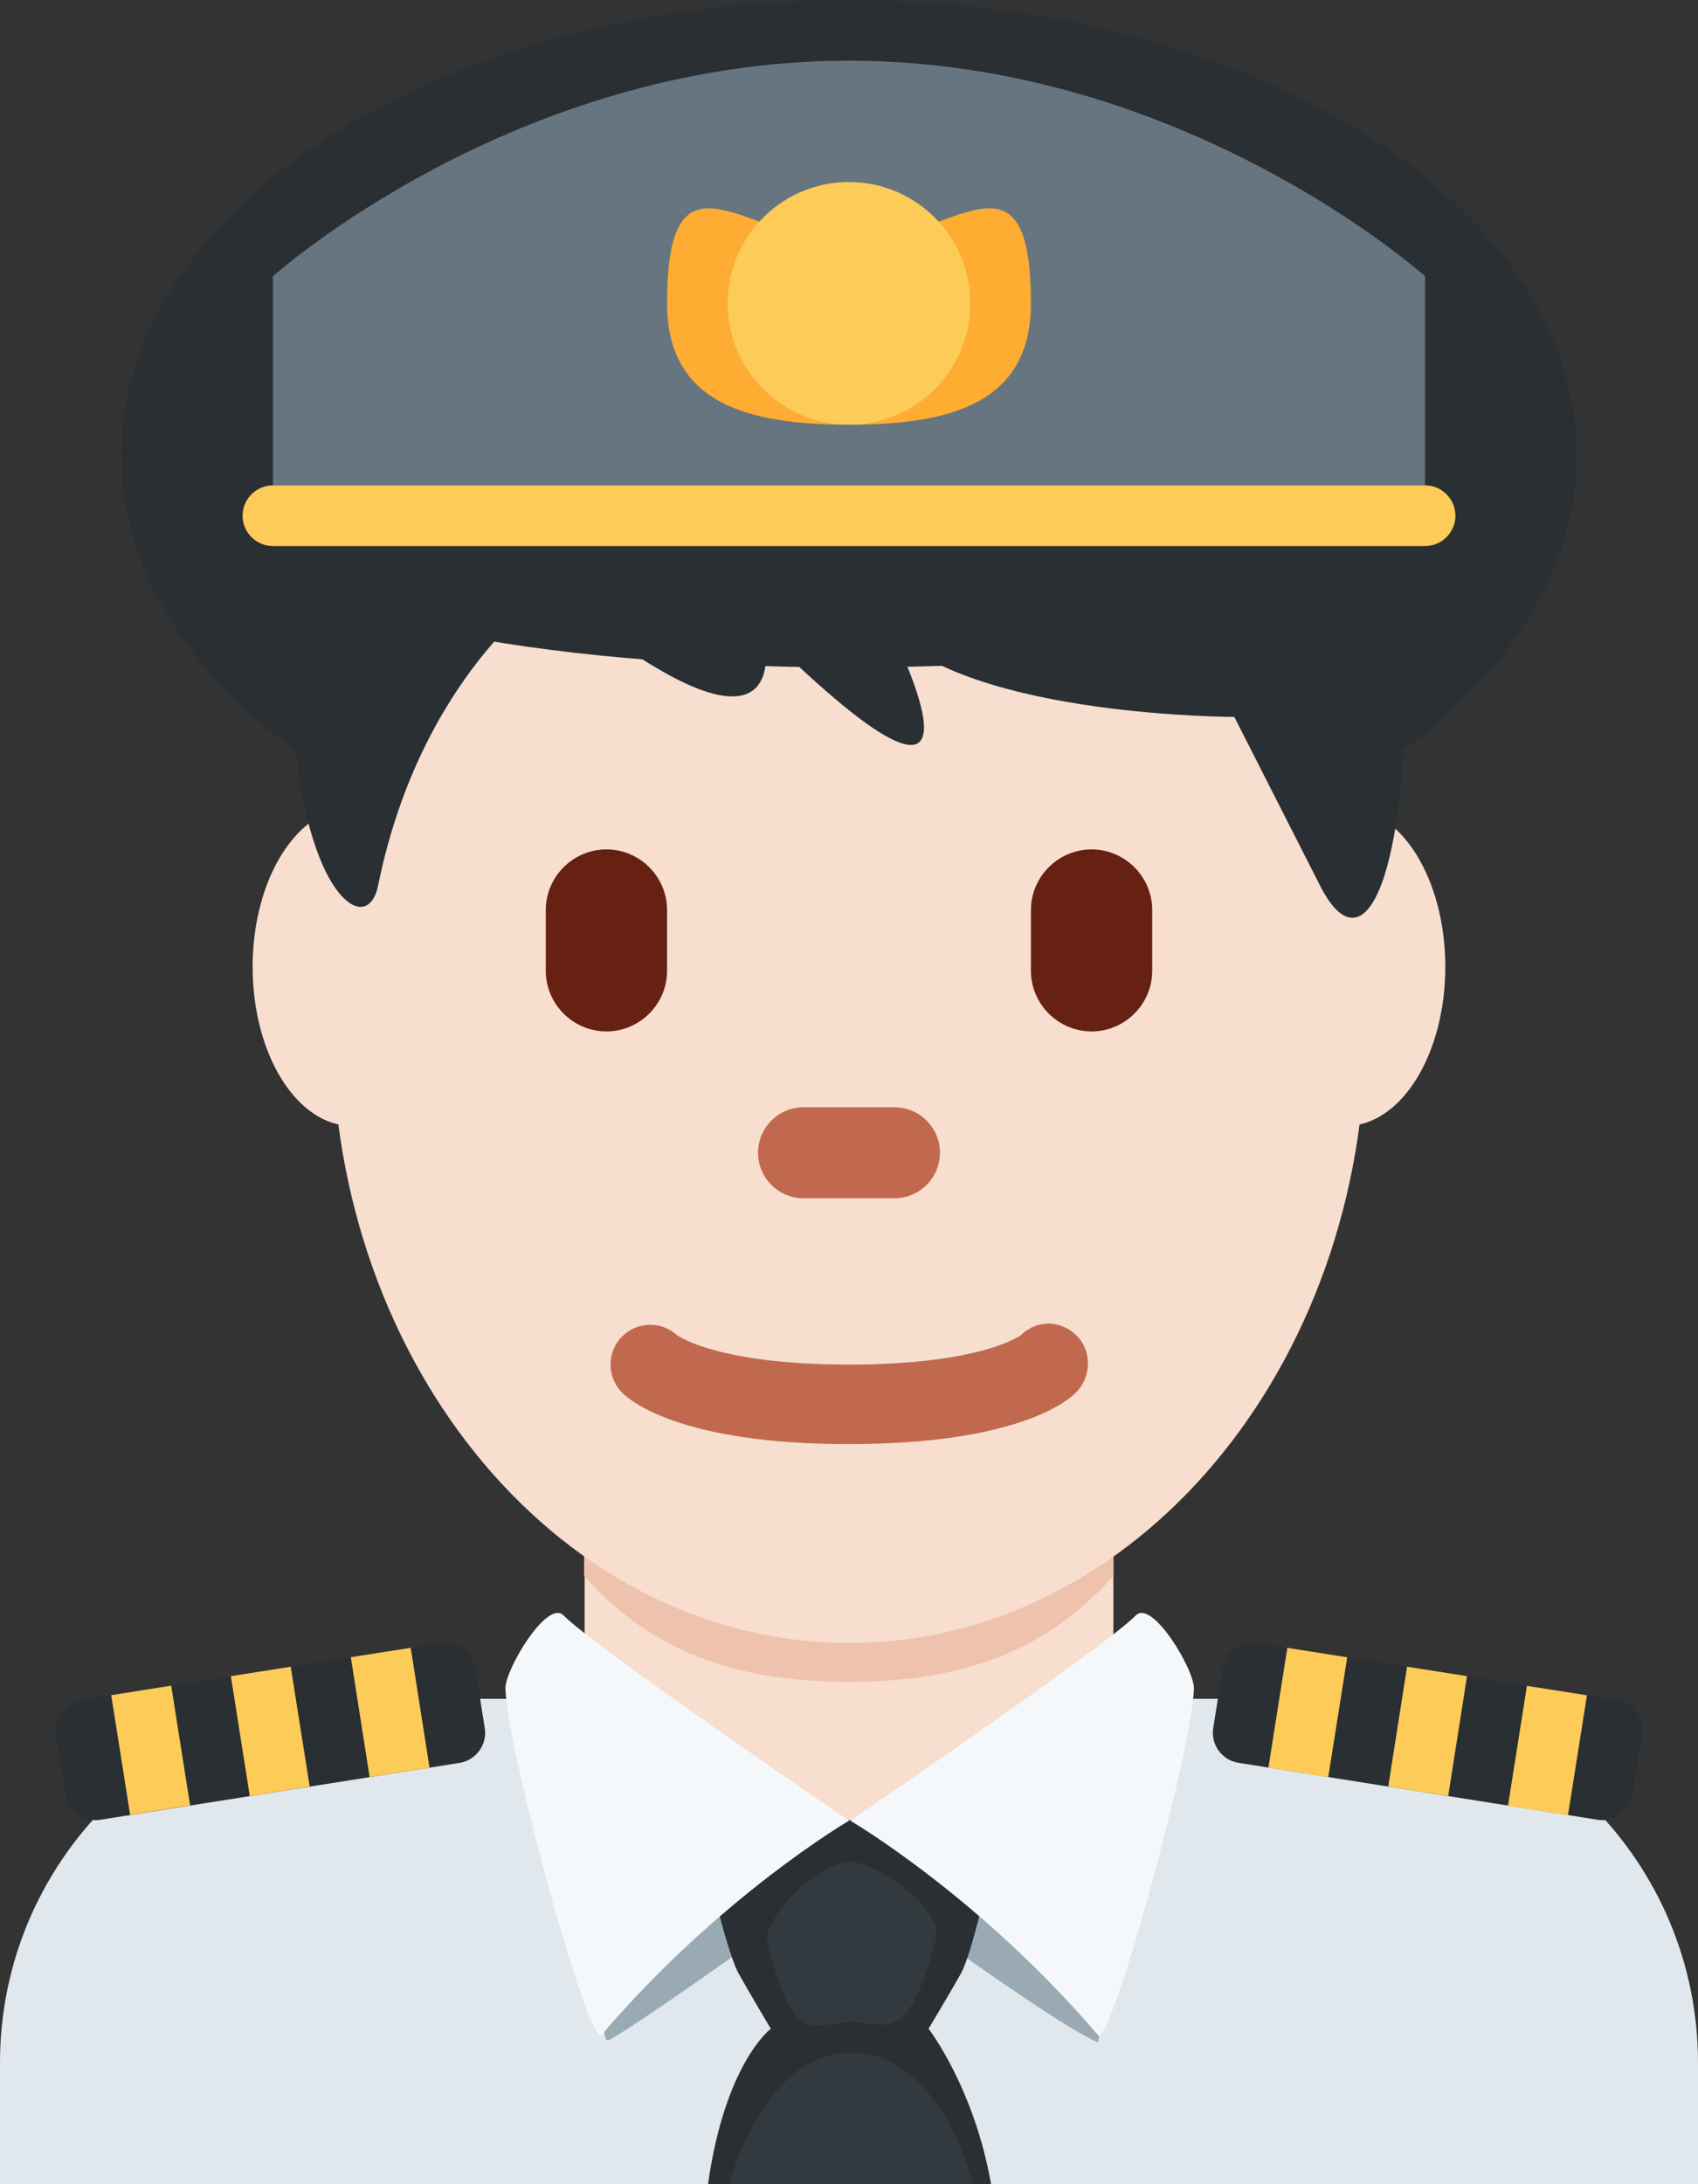 <?xml version="1.0" encoding="UTF-8" standalone="no"?>
<svg
   xmlns:dc="http://purl.org/dc/elements/1.1/"
   xmlns:cc="http://creativecommons.org/ns#"
   xmlns:rdf="http://www.w3.org/1999/02/22-rdf-syntax-ns#"
   xmlns:svg="http://www.w3.org/2000/svg"
   xmlns="http://www.w3.org/2000/svg"
   xmlns:sodipodi="http://sodipodi.sourceforge.net/DTD/sodipodi-0.dtd"
   xmlns:inkscape="http://www.inkscape.org/namespaces/inkscape"
   viewBox="0 0 28 36.001"
   id="svg2"
   version="1.1"
   inkscape:version="0.91 r13725"
   sodipodi:docname="1f468-1f3fb-200d-2708-fe0f.svg"
   width="28"
   height="36.001">
  <rect x="0" y="0" width="28" height="36.001" fill="#333333" stroke="none"/>
  <defs
     id="defs50" />
  <sodipodi:namedview
     pagecolor="#ffffff"
     bordercolor="#666666"
     borderopacity="1"
     objecttolerance="10"
     gridtolerance="10"
     guidetolerance="10"
     inkscape:pageopacity="0"
     inkscape:pageshadow="2"
     inkscape:window-width="640"
     inkscape:window-height="480"
     id="namedview48"
     showgrid="false"
     inkscape:zoom="6.5555556"
     inkscape:cx="14"
     inkscape:cy="18.001"
     inkscape:window-x="0"
     inkscape:window-y="0"
     inkscape:window-maximized="0"
     inkscape:current-layer="svg2" />
  <path
     d="m 28,36 0,-2 c 0,-3.314 -2.685,-6 -6,-6 L 6,28 c -3.313,0 -6,2.686 -6,6 l 0,2 28,0 z"
     id="path4"
     inkscape:connector-curvature="0"
     style="fill:#e1e8ed" />
  <path
     d="M 26,7.5 C 26,11.642 20.628,15 14,15 7.373,15 2,11.642 2,7.5 2,3.358 7.373,0 14,0 20.628,0 26,3.358 26,7.5"
     id="path6"
     inkscape:connector-curvature="0"
     style="fill:#292f33" />
  <path
     d="m 9.64,28.101 c 1.744,1.268 2.848,1.963 4.36,1.963 1.512,0 2.616,-0.696 4.36,-1.963 l 0,-3.811 -8.72,0 0,3.811 z"
     id="path8"
     inkscape:connector-curvature="0"
     style="fill:#f7dece" />
  <path
     d="m 9.632,25.973 c 1.216,1.374 2.724,1.746 4.364,1.746 1.639,0 3.147,-0.373 4.364,-1.746 l 0,-3.491 -8.728,0 0,3.491 z"
     id="path10"
     inkscape:connector-curvature="0"
     style="fill:#eec2ad" />
  <path
     d="m 7.444,15.936 c 0,1.448 -0.734,2.622 -1.639,2.622 -0.905,0 -1.639,-1.174 -1.639,-2.622 0,-1.448 0.734,-2.623 1.639,-2.623 0.905,-0.001 1.639,1.174 1.639,2.623 m 16.389,0 c 0,1.448 -0.733,2.622 -1.639,2.622 -0.905,0 -1.639,-1.174 -1.639,-2.622 0,-1.448 0.733,-2.623 1.639,-2.623 0.906,-0.001 1.639,1.174 1.639,2.623"
     id="path12"
     inkscape:connector-curvature="0"
     style="fill:#f7dece" />
  <path
     d="m 5.477,16.959 c 0,-5.589 3.816,-10.121 8.522,-10.121 4.708,0 8.523,4.532 8.523,10.121 0,5.589 -3.815,10.121 -8.523,10.121 -4.706,0 -8.522,-4.531 -8.522,-10.121"
     id="path14"
     inkscape:connector-curvature="0"
     style="fill:#f7dece" />
  <path
     d="m 14,23.802 c -2.754,0 -3.6,-0.705 -3.741,-0.848 -0.256,-0.256 -0.256,-0.671 0,-0.927 0.248,-0.248 0.645,-0.255 0.902,-0.023 0.052,0.037 0.721,0.487 2.839,0.487 2.2,0 2.836,-0.485 2.842,-0.49 0.256,-0.255 0.657,-0.243 0.913,0.015 0.256,0.256 0.242,0.683 -0.014,0.938 C 17.6,23.097 16.754,23.802 14,23.802"
     id="path16"
     inkscape:connector-curvature="0"
     style="fill:#c1694f" />
  <path
     d="m 14,3.48 c 5.648,0 9.178,4.168 9.178,7.641 0,3.473 -0.706,4.863 -1.412,3.473 l -1.412,-2.778 c 0,0 -4.235,0 -5.647,-1.39 0,0 2.118,4.168 -2.118,0 0,0 0.706,2.779 -3.53,-0.694 0,0 -2.118,1.389 -2.824,4.862 -0.196,0.964 -1.412,0 -1.412,-3.473 C 4.822,7.648 7.646,3.48 14,3.48"
     id="path18"
     inkscape:connector-curvature="0"
     style="fill:#292f33" />
  <path
     d="M 10,17 C 9.45,17 9,16.55 9,16 l 0,-1 c 0,-0.55 0.45,-1 1,-1 0.55,0 1,0.45 1,1 l 0,1 c 0,0.55 -0.45,1 -1,1 m 8,0 c -0.55,0 -1,-0.45 -1,-1 l 0,-1 c 0,-0.55 0.45,-1 1,-1 0.55,0 1,0.45 1,1 l 0,1 c 0,0.55 -0.45,1 -1,1"
     id="path20"
     inkscape:connector-curvature="0"
     style="fill:#662113" />
  <path
     d="m 14.75,19.75 -1.5,0 c -0.413,0 -0.75,-0.337 -0.75,-0.75 0,-0.413 0.337,-0.75 0.75,-0.75 l 1.5,0 c 0.413,0 0.75,0.337 0.75,0.75 0,0.413 -0.337,0.75 -0.75,0.75"
     id="path22"
     inkscape:connector-curvature="0"
     style="fill:#c1694f" />
  <path
     d="m 4.5,9 c 0,-1.105 4.253,-2 9.5,-2 5.247,0 9.5,0.895 9.5,2 0,1.105 -4.253,2 -9.5,2 C 8.753,11 4.5,10.105 4.5,9"
     id="path24"
     inkscape:connector-curvature="0"
     style="fill:#292f33" />
  <path
     d="m 23.5,8 -19,0 0,-3.446 C 4.5,4.554 8.458,1 14,1 c 5.542,0 9.5,3.554 9.5,3.554 L 23.5,8 Z"
     id="path26"
     inkscape:connector-curvature="0"
     style="fill:#66757f" />
  <path
     d="m 11,5 c 0,-2.792 1.343,-1 3,-1 1.657,0 3,-1.792 3,1 0,1.657 -1.343,2 -3,2 -1.657,0 -3,-0.343 -3,-2"
     id="path28"
     inkscape:connector-curvature="0"
     style="fill:#ffac33" />
  <path
     d="m 12,5 c 0,-1.105 0.895,-2 2,-2 1.105,0 2,0.895 2,2 0,1.105 -0.895,2 -2,2 C 12.895,7 12,6.105 12,5 M 23.5,9 4.5,9 C 4.225,9 4,8.775 4,8.5 4,8.225 4.225,8 4.5,8 l 19,0 C 23.775,8 24,8.225 24,8.5 24,8.775 23.775,9 23.5,9"
     id="path30"
     inkscape:connector-curvature="0"
     style="fill:#fdcb58" />
  <path
     d="M 7.578,29.056 1.652,29.994 C 1.38,30.037 1.123,29.85 1.08,29.578 L 0.923,28.59 C 0.88,28.319 1.067,28.062 1.339,28.019 l 5.926,-0.938 c 0.272,-0.043 0.529,0.145 0.572,0.415 l 0.157,0.988 c 0.043,0.271 -0.144,0.528 -0.416,0.572"
     id="path32"
     inkscape:connector-curvature="0"
     style="fill:#292f33" />
  <path
     d="m 1.834,27.94 0.989,-0.157 0.312,1.974 -0.989,0.157 z m 1.973,-0.313 0.987,-0.156 0.313,1.975 -0.988,0.157 z m 1.978,-0.313 0.988,-0.155 0.31,1.976 -0.988,0.155 z"
     id="path34"
     inkscape:connector-curvature="0"
     style="fill:#fdcb58" />
  <path
     d="m 26.348,29.994 -5.926,-0.939 c -0.272,-0.043 -0.459,-0.3 -0.416,-0.572 l 0.157,-0.986 c 0.043,-0.272 0.3,-0.459 0.572,-0.416 l 5.926,0.938 c 0.271,0.043 0.459,0.3 0.416,0.572 l -0.157,0.987 c -0.043,0.272 -0.3,0.459 -0.572,0.416"
     id="path36"
     inkscape:connector-curvature="0"
     style="fill:#292f33" />
  <path
     d="m 20.916,29.135 0.312,-1.975 0.988,0.156 -0.313,1.975 z m 1.976,0.312 0.31,-1.976 0.989,0.155 -0.31,1.976 z m 1.975,0.315 0.312,-1.976 0.99,0.156 -0.313,1.976 z"
     id="path38"
     inkscape:connector-curvature="0"
     style="fill:#fdcb58" />
  <path
     d="m 14.001,30.878 c 0,0 3.381,2.494 4.093,2.778 C 18.25,33.719 17.728,30 17.728,30 l -7.454,0 c 0,0 -0.524,3.781 -0.232,3.625 0.639,-0.343 3.959,-2.747 3.959,-2.747"
     id="path40"
     inkscape:connector-curvature="0"
     style="fill:#99aab5" />
  <path
     d="m 15.312,33.438 c 0,0 0.375,-0.625 0.531,-0.906 0.183,-0.329 0.453,-1.57 0.453,-1.57 L 14.108,30 c 0,-0.007 -0.16,0.006 -0.16,0.006 l -0.184,0.042 -0.172,0.062 c -0.218,0.07 0.094,0.008 0.094,0.015 l -1.974,0.837 c 0,0 0.287,1.241 0.47,1.57 0.156,0.281 0.528,0.906 0.528,0.906 0,0 -0.753,0.562 -1.035,2.563 l 4.668,0 c -0.281,-1.595 -1.031,-2.563 -1.031,-2.563"
     id="path42"
     inkscape:connector-curvature="0"
     style="fill:#292f33" />
  <path
     d="m 9.292,26.625 c 0.566,0.566 4.709,3.383 4.709,3.383 0,0 -2.126,1.242 -4.084,3.534 C 9.72,33.772 8.375,28.917 8.334,27.833 8.322,27.53 9.021,26.354 9.292,26.625 m 9.438,0 c -0.566,0.566 -4.709,3.383 -4.709,3.383 0,0 2.126,1.242 4.084,3.534 0.196,0.23 1.542,-4.625 1.583,-5.709 C 19.7,27.53 19.001,26.354 18.73,26.625"
     id="path44"
     inkscape:connector-curvature="0"
     style="fill:#f5f8fa" />
  <path
     d="m 14.016,30.688 c 0.39,-0.022 1.543,0.771 1.422,1.25 -0.461,1.827 -0.849,1.391 -1.391,1.391 -0.611,0 -0.964,0.473 -1.39,-1.312 -0.094,-0.388 0.797,-1.298 1.359,-1.329 M 16.047,36 12.023,36 c 0,0 0.542,-2.167 2.019,-2.167 1.477,0 2.005,2.167 2.005,2.167"
     id="path46"
     inkscape:connector-curvature="0"
     style="fill:#323a3f" />
</svg>
